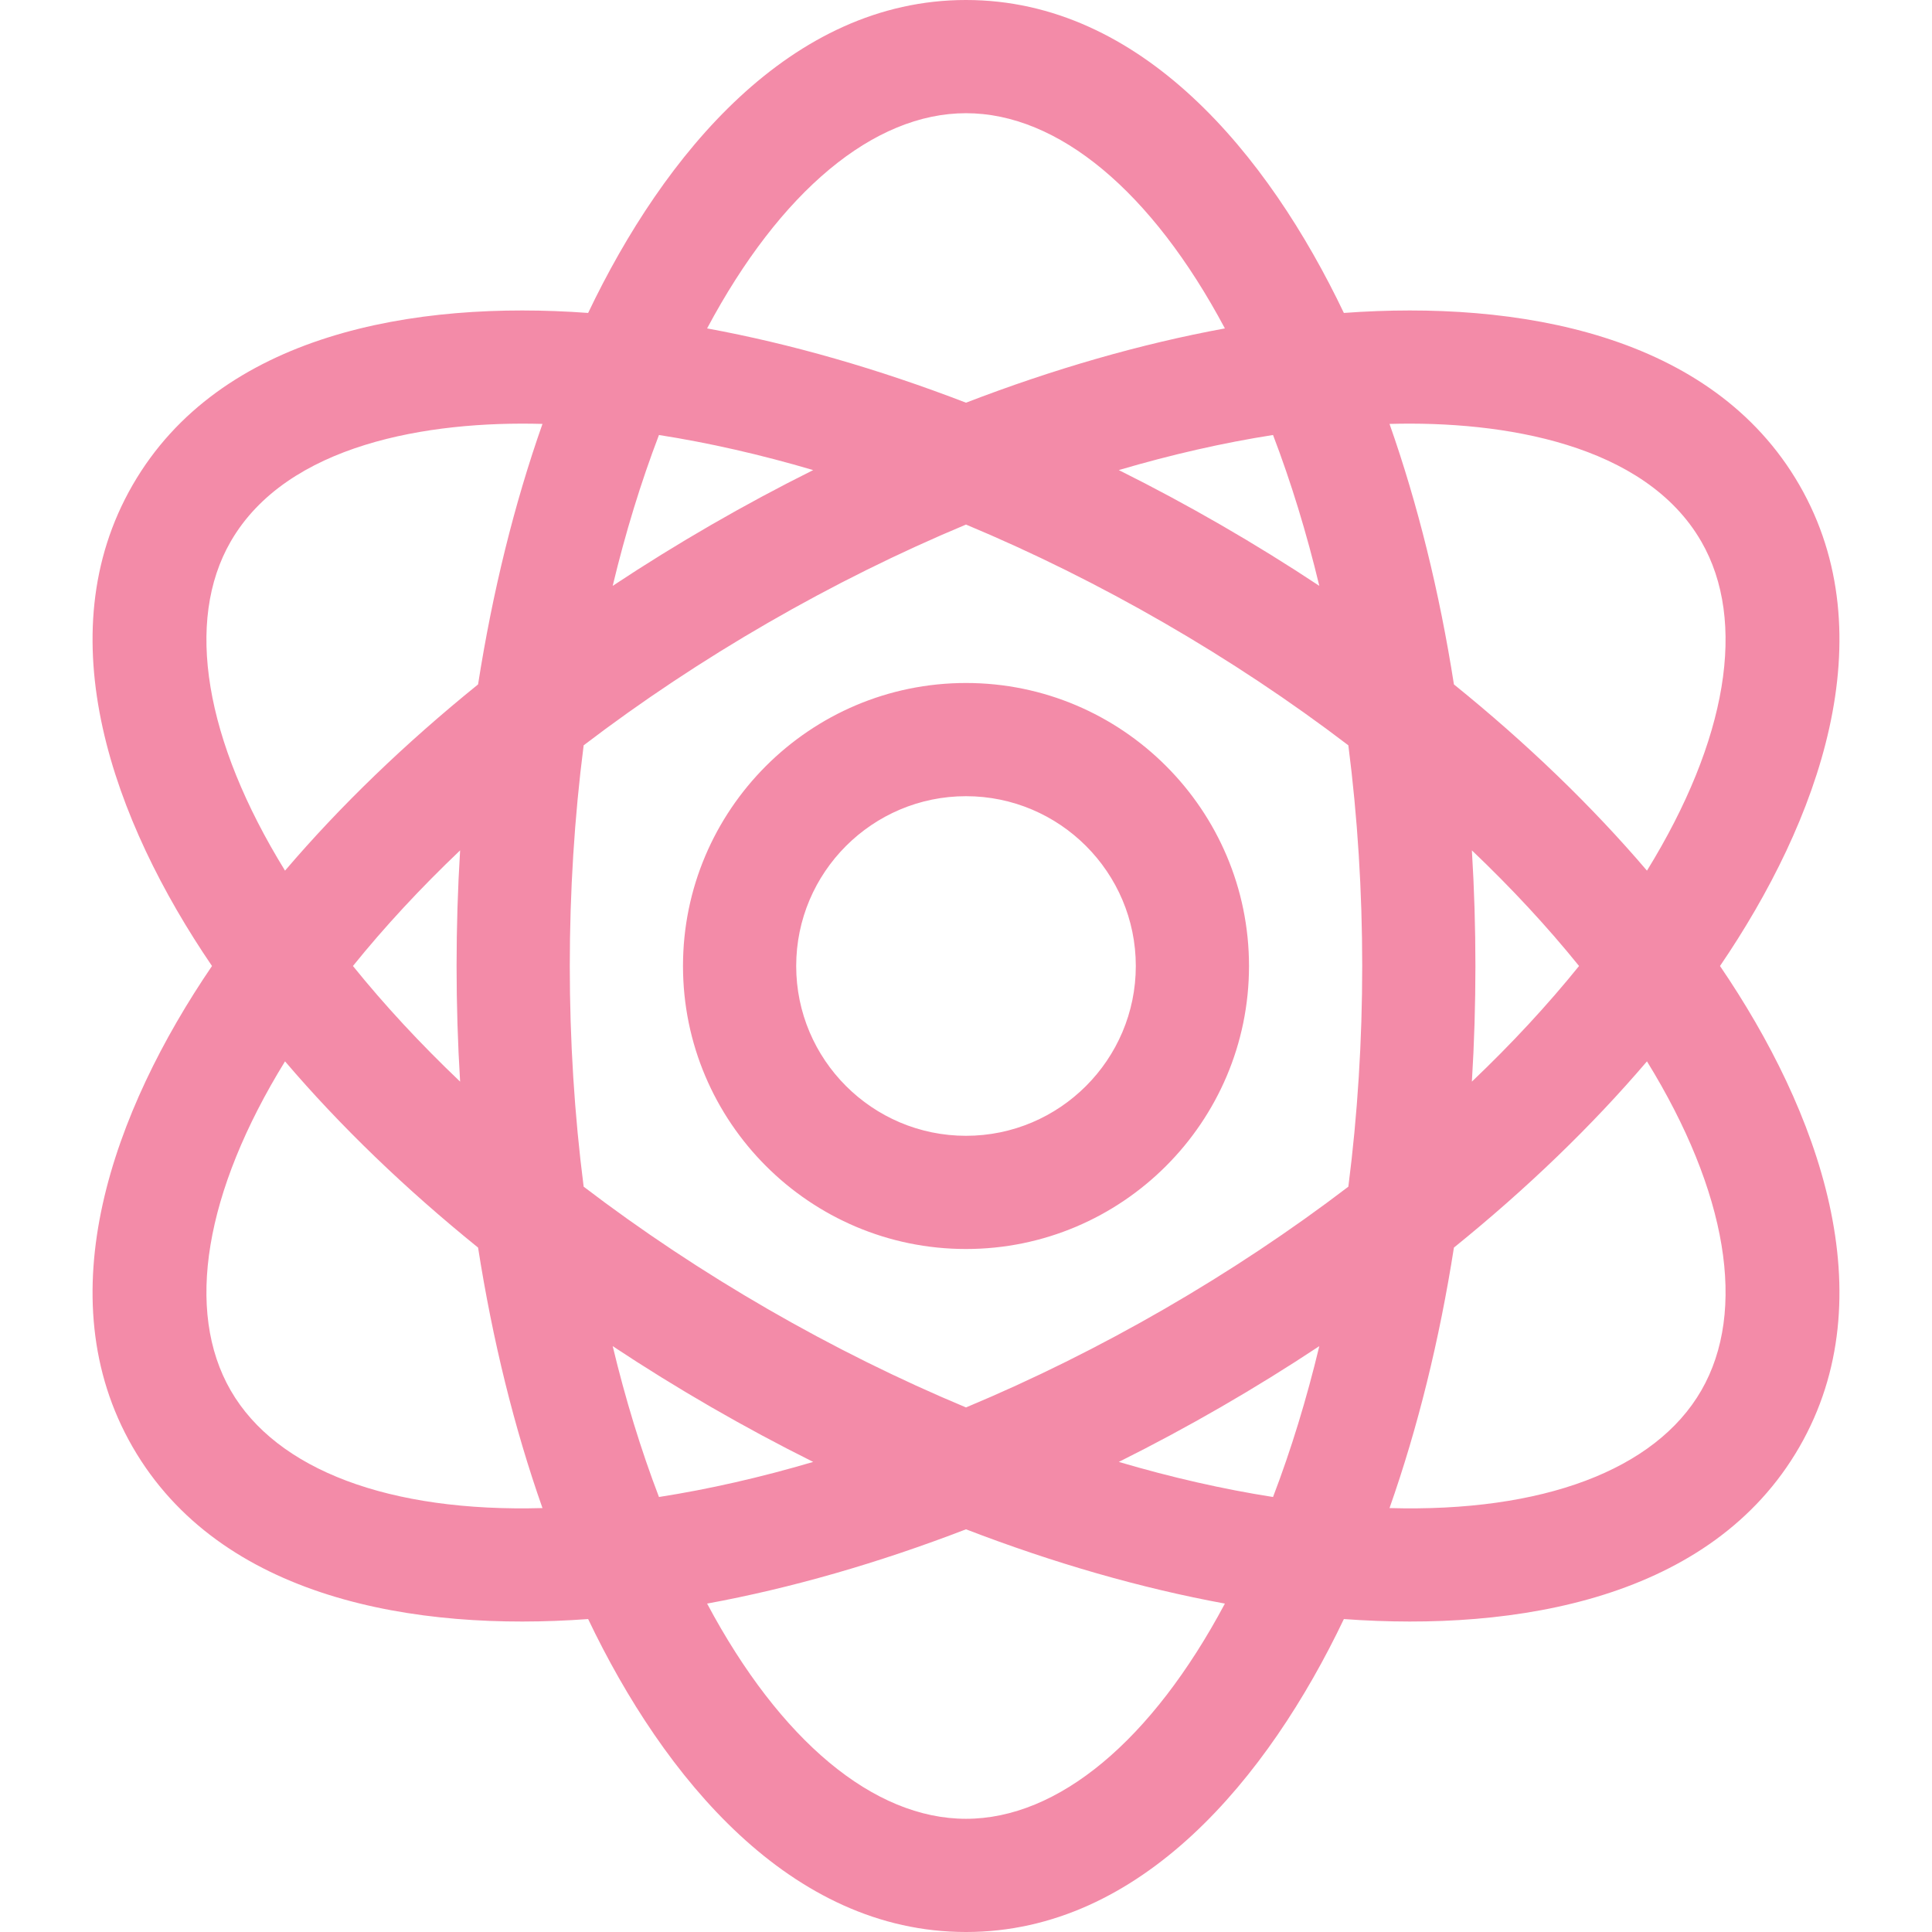 <svg id="Capa_1" enable-background="new 0 0 512 512" height="512" viewBox="0 0 512 512" width="512" xmlns="http://www.w3.org/2000/svg" xmlns:xlink="http://www.w3.org/1999/xlink"><linearGradient id="SVGID_1_" gradientUnits="userSpaceOnUse" x1="256" x2="256" y1="512" y2="0"><stop offset="0" stop-color="#f38ba8"/><stop offset="1" stop-color="#f38ba8"/></linearGradient><g><g><path d="m455.821 256c26.102-38.329 44.134-87.457 21.015-127.5-23.117-40.039-74.623-48.947-120.698-45.566-20.029-41.961-53.615-82.934-100.138-82.934-46.508 0-80.098 40.948-100.138 82.934-46.062-3.38-97.581 5.524-120.698 45.566-23.096 40.003-5.135 89.1 21.015 127.5-26.102 38.33-44.134 87.457-21.015 127.5 23.204 40.189 74.794 48.935 120.698 45.566 20.029 41.961 53.615 82.934 100.138 82.934 46.508 0 80.098-40.948 100.138-82.934 45.921 3.37 97.503-5.39 120.698-45.566 23.096-40.003 5.135-89.101-21.015-127.5zm-106.19-100.74c-16.973-11.247-34.902-21.601-53.137-30.684 13.921-4.101 27.607-7.223 40.874-9.298 4.786 12.526 8.886 25.916 12.263 39.982zm-93.631-125.26c24.454 0 49.248 20.705 68.61 57.032-22.231 4.083-45.337 10.726-68.61 19.684-23.273-8.958-46.379-15.601-68.61-19.684 19.362-36.327 44.156-57.032 68.61-57.032zm-81.367 85.279c13.267 2.075 26.953 5.197 40.874 9.298-18.225 9.078-36.155 19.43-53.137 30.684 3.376-14.067 7.476-27.457 12.263-39.982zm-113.488 253.221c-12.189-21.112-6.906-52.66 14.391-87.231 14.609 17.133 31.849 33.746 51.158 49.354 3.843 24.517 9.576 47.77 17.067 69.033-40.525 1.135-70.44-10.066-82.616-31.156zm60.79-81.859c-10.476-9.971-19.992-20.226-28.401-30.641 8.409-10.415 17.926-20.67 28.401-30.641-1.246 20.307-1.247 40.95 0 61.282zm4.759-105.264c-19.309 15.609-36.549 32.222-51.158 49.354-21.297-34.571-26.58-66.12-14.391-87.231 14.92-25.841 52.417-32.002 82.617-31.157-7.491 21.263-13.225 44.517-17.068 69.034zm35.676 175.363c16.943 11.228 34.865 21.582 53.137 30.684-13.921 4.101-27.607 7.223-40.874 9.298-4.787-12.526-8.886-25.915-12.263-39.982zm93.63 125.26c-24.454 0-49.248-20.705-68.61-57.032 22.231-4.083 45.337-10.726 68.61-19.685 23.273 8.958 46.379 15.601 68.61 19.685-19.362 36.327-44.156 57.032-68.61 57.032zm81.367-85.279c-13.266-2.075-26.953-5.197-40.874-9.298 18.266-9.099 36.188-19.452 53.137-30.684-3.377 14.068-7.476 27.457-12.263 39.982zm19.959-82.239c-30.571 23.328-65.777 43.665-101.326 58.503-35.487-14.813-70.702-35.135-101.326-58.503-4.896-38.151-4.905-78.748 0-116.964 30.572-23.329 65.777-43.665 101.326-58.503 35.489 14.813 70.702 35.136 101.326 58.503 4.896 38.151 4.904 78.748 0 116.964zm93.529-170.982c12.189 21.112 6.906 52.66-14.391 87.231-14.609-17.133-31.849-33.745-51.158-49.354-3.843-24.517-9.576-47.771-17.067-69.034 30.124-.843 67.68 5.287 82.616 31.157zm-60.79 81.859c10.476 9.971 19.992 20.226 28.401 30.641-8.409 10.415-17.926 20.67-28.401 30.641 1.246-20.307 1.248-40.95 0-61.282zm60.79 143.141c-12.177 21.091-42.085 32.291-82.617 31.156 7.491-21.263 13.224-44.517 17.067-69.033 19.309-15.609 36.549-32.222 51.158-49.354 21.298 34.571 26.581 66.119 14.392 87.231zm-194.855-187.5c-41.355 0-75 33.645-75 75s33.645 75 75 75 75-33.645 75-75-33.645-75-75-75zm0 120c-24.813 0-45-20.187-45-45s20.187-45 45-45 45 20.187 45 45-20.187 45-45 45z" fill="url(#SVGID_1_)"/></g></g></svg>